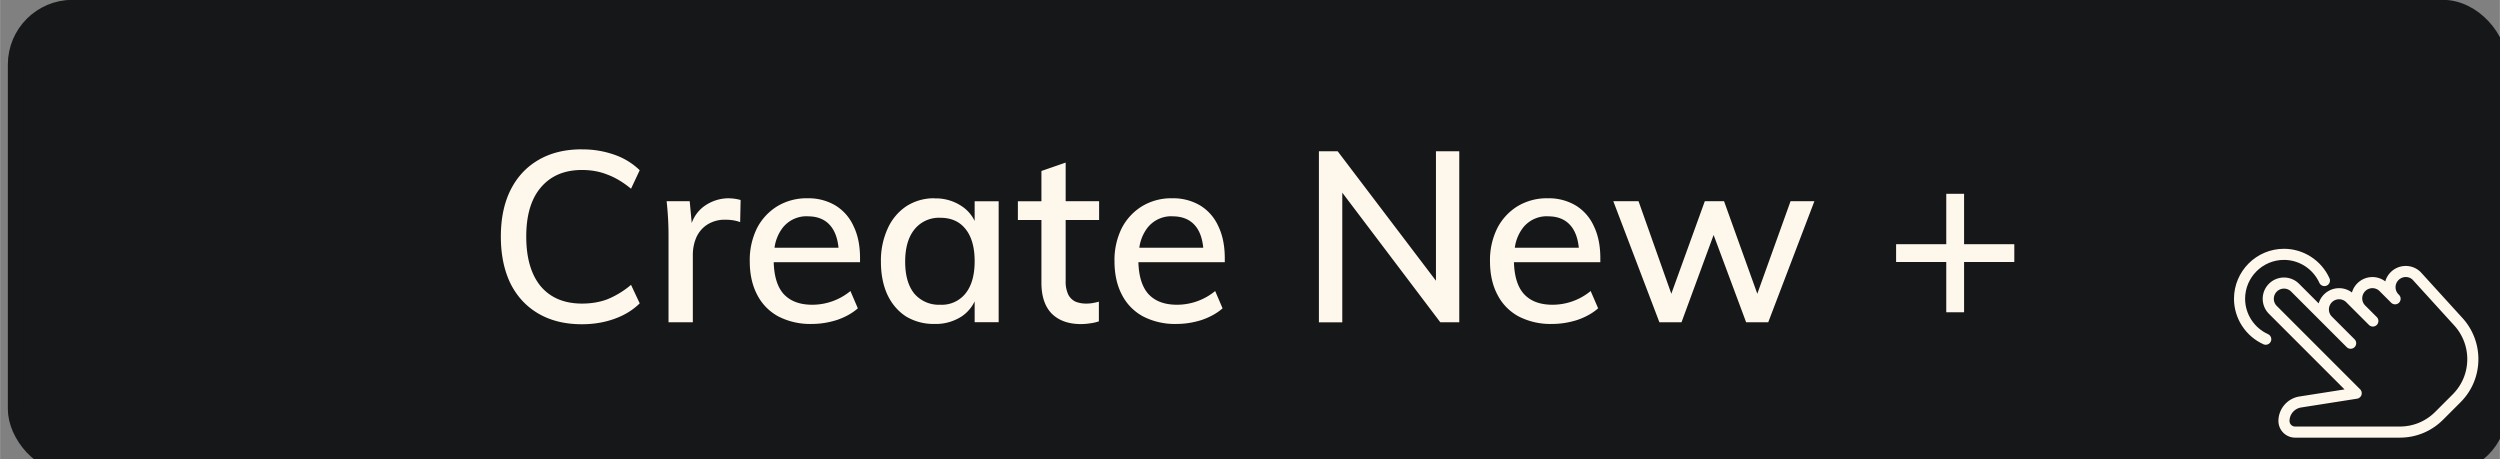 <svg xmlns="http://www.w3.org/2000/svg" width="163.3" height="30" viewBox="0 0 43.206 7.938"><rect x="0" y="0" width="43.206" height="7.938" fill="#808080" stroke="none"/><rect style="fill:#161719;fill-opacity:1;stroke:#161719;stroke-width:.266;stroke-linecap:butt;stroke-linejoin:round;stroke-miterlimit:4;stroke-dasharray:none;stroke-opacity:1" width="42.933" height="7.925" x=".267" y=".13" ry=".985"/><g style="fill:#fef8ec;fill-opacity:1"><path d="m438.827 186.347-80.213-88.149c-15.872-15.872-41.728-15.893-57.749.128-5.077 5.077-8.533 11.157-10.325 17.643-15.957-12.224-38.976-11.008-53.675 3.691a40.64 40.64 0 0 0-10.347 17.621c-15.957-12.181-38.976-10.987-53.653 3.712-4.971 4.971-8.384 10.901-10.24 17.216l-37.803-37.803c-15.872-15.872-41.728-15.893-57.749.128-15.893 15.872-15.893 41.728 0 57.621L212.31 323.392l-86.144 13.525c-23.275 3.328-40.832 23.552-40.832 47.083 0 17.643 14.357 32 32 32h201.152c31.339 0 60.8-12.203 82.965-34.368l33.557-33.557c22.144-22.123 34.325-51.563 34.325-82.859 0-29.227-10.837-57.237-30.506-78.869zm-18.902 146.645-33.557 33.557c-18.133 18.133-42.24 28.117-67.883 28.117H117.333c-5.888 0-10.667-4.779-10.667-10.667 0-12.971 9.685-24.128 22.677-25.984l106.987-16.811c3.968-.619 7.232-3.413 8.491-7.232 1.237-3.797.235-8-2.603-10.837L82.155 163.072c-7.573-7.573-7.573-19.904.107-27.605a19.436 19.436 0 0 1 13.739-5.675c4.971 0 9.941 1.899 13.739 5.696l106.731 106.731c4.16 4.16 10.923 4.16 15.083 0a10.716 10.716 0 0 0 3.115-7.552c0-2.731-1.045-5.461-3.136-7.552l-43.584-43.584c-7.573-7.573-7.573-19.883.128-27.584 7.552-7.552 19.904-7.552 27.456 0l43.605 43.605c4.16 4.16 10.923 4.16 15.083 0a10.716 10.716 0 0 0 3.115-7.552c0-2.731-1.045-5.461-3.136-7.552l-22.251-22.251c-7.573-7.573-7.573-19.883.128-27.584 7.552-7.552 19.904-7.552 27.456 0l22.357 22.357c.043.021.021.021.021.021l.021.021.021.021.021.021h.021c.021 0 .021.021.021.021 4.181 3.968 10.795 3.883 14.869-.213 4.16-4.16 4.16-10.923 0-15.083l-.917-.917a19.32 19.32 0 0 1-5.696-13.739c0-5.184 2.005-10.048 5.803-13.845 7.595-7.552 19.883-7.531 27.115-.363l79.872 87.787C439.125 218.389 448 241.301 448 265.216c0 25.6-9.963 49.664-28.075 67.776z" style="fill:#fef8ec;fill-opacity:1" transform="matrix(.009 0 0 .009 38.61 3.82)"/><path d="M183.381 109.931C167.851 75.563 133.547 53.333 96 53.333c-52.928 0-96 43.072-96 96 0 37.547 22.229 71.851 56.597 87.403 1.429.64 2.923.939 4.395.939 4.053 0 7.936-2.347 9.728-6.272 2.411-5.376.021-11.691-5.333-14.123-26.752-12.096-44.053-38.763-44.053-67.947 0-41.173 33.493-74.667 74.667-74.667 29.184 0 55.851 17.301 67.947 44.053 2.411 5.376 8.747 7.787 14.101 5.333 5.375-2.431 7.764-8.745 5.332-14.121z" style="fill:#fef8ec;fill-opacity:1" transform="matrix(.009 0 0 .009 38.61 3.82)"/></g><path style="fill:#fef8ec;fill-opacity:1;stroke:none;stroke-width:.266;stroke-linecap:butt;stroke-linejoin:round;stroke-miterlimit:4;stroke-dasharray:none;stroke-opacity:1" d="M10.054 2.581c-.288 0-.537.06-.748.183-.21.122-.372.296-.485.523-.111.224-.166.492-.166.802 0 .31.055.58.166.81.113.226.275.4.485.522.21.122.46.183.748.183.2 0 .385-.03.557-.091.174-.061.322-.15.444-.27l-.15-.32a1.524 1.524 0 0 1-.41.25c-.133.05-.279.074-.437.074-.307 0-.545-.1-.714-.299-.166-.202-.25-.488-.25-.86 0-.37.085-.654.254-.85.17-.2.406-.3.71-.3.158 0 .304.026.436.079.136.05.273.131.411.245l.15-.32a1.185 1.185 0 0 0-.444-.27 1.653 1.653 0 0 0-.557-.09zm12.74.033v2.957h.404V3.33l1.694 2.24h.328V2.614h-.403v2.238l-1.699-2.238Zm-4.377.196-.419.145v.523h-.407v.324h.407v1.084c0 .235.06.414.179.535.121.12.29.18.502.18a.985.985 0 0 0 .162-.013c.05-.006.1-.017.15-.034v-.34a1.23 1.23 0 0 1-.113.025.658.658 0 0 1-.108.008.486.486 0 0 1-.182-.033.275.275 0 0 1-.125-.12.525.525 0 0 1-.046-.242v-1.05h.578v-.324h-.578Zm15.22.54v.871h-.867v.307h.867v.869h.308v-.869h.868v-.307h-.868V3.35ZM12.6 3.427a.727.727 0 0 0-.436.141.606.606 0 0 0-.21.287l-.035-.378h-.399a5.341 5.341 0 0 1 .033.59V5.57h.42V4.404c0-.105.02-.203.058-.295a.512.512 0 0 1 .187-.224.56.56 0 0 1 .328-.087c.088 0 .17.013.245.041l.008-.382a.746.746 0 0 0-.2-.029zm1.354 0a.976.976 0 0 0-.52.137.96.96 0 0 0-.353.382 1.24 1.24 0 0 0-.124.569c0 .224.043.418.129.581a.876.876 0 0 0 .369.375 1.2 1.2 0 0 0 .573.128c.15 0 .296-.024.44-.07.144-.05.263-.117.357-.2l-.128-.299a1.036 1.036 0 0 1-.66.237c-.22 0-.385-.064-.499-.191-.106-.122-.16-.305-.167-.544h1.492v-.07c0-.217-.037-.4-.112-.553a.803.803 0 0 0-.312-.357.912.912 0 0 0-.485-.125Zm2.196 0a.876.876 0 0 0-.486.137.91.91 0 0 0-.323.386 1.324 1.324 0 0 0-.117.573c0 .219.038.41.113.573.077.161.185.286.323.375a.926.926 0 0 0 .49.128.82.82 0 0 0 .474-.133.654.654 0 0 0 .22-.257v.36h.415V3.479h-.415v.34a.632.632 0 0 0-.22-.253.803.803 0 0 0-.474-.137Zm4.107 0a.974.974 0 0 0-.519.137.96.96 0 0 0-.353.382 1.239 1.239 0 0 0-.124.569c0 .224.043.418.129.581a.876.876 0 0 0 .369.375 1.2 1.2 0 0 0 .573.128c.15 0 .296-.024.44-.07.144-.05.263-.117.357-.2l-.128-.299a1.036 1.036 0 0 1-.66.237c-.22 0-.385-.064-.499-.191-.106-.122-.161-.305-.168-.544h1.493v-.07c0-.217-.038-.4-.112-.553a.802.802 0 0 0-.312-.357.914.914 0 0 0-.486-.125Zm6.491 0a.976.976 0 0 0-.52.137.96.96 0 0 0-.352.382 1.239 1.239 0 0 0-.125.569c0 .224.043.418.13.581a.876.876 0 0 0 .369.375 1.2 1.2 0 0 0 .573.128c.15 0 .296-.024.44-.07.144-.05.263-.117.357-.2l-.129-.299a1.036 1.036 0 0 1-.66.237c-.219 0-.385-.064-.498-.191-.107-.122-.161-.305-.168-.544h1.493v-.07c0-.217-.038-.4-.112-.553a.803.803 0 0 0-.312-.357.912.912 0 0 0-.486-.125Zm1.134.05.797 2.093h.382l.555-1.509.562 1.509h.382l.798-2.093h-.412l-.575 1.6-.575-1.6h-.332l-.579 1.6-.567-1.6Zm-13.92.262c.177 0 .311.06.402.178.07.091.112.213.127.365h-1.106a.724.724 0 0 1 .14-.344.525.525 0 0 1 .437-.2zm6.303 0c.178 0 .312.06.404.178.07.091.111.213.126.365H19.69a.724.724 0 0 1 .14-.344.524.524 0 0 1 .436-.2Zm6.492 0c.177 0 .31.06.402.178.07.091.112.213.127.365H26.18a.724.724 0 0 1 .14-.344.525.525 0 0 1 .437-.2zm-10.507.025c.188 0 .333.064.436.194.105.13.158.316.158.557 0 .24-.053.426-.158.557a.522.522 0 0 1-.436.195.557.557 0 0 1-.448-.191c-.106-.13-.159-.315-.159-.553 0-.238.053-.423.159-.556a.542.542 0 0 1 .448-.203z"/></svg>